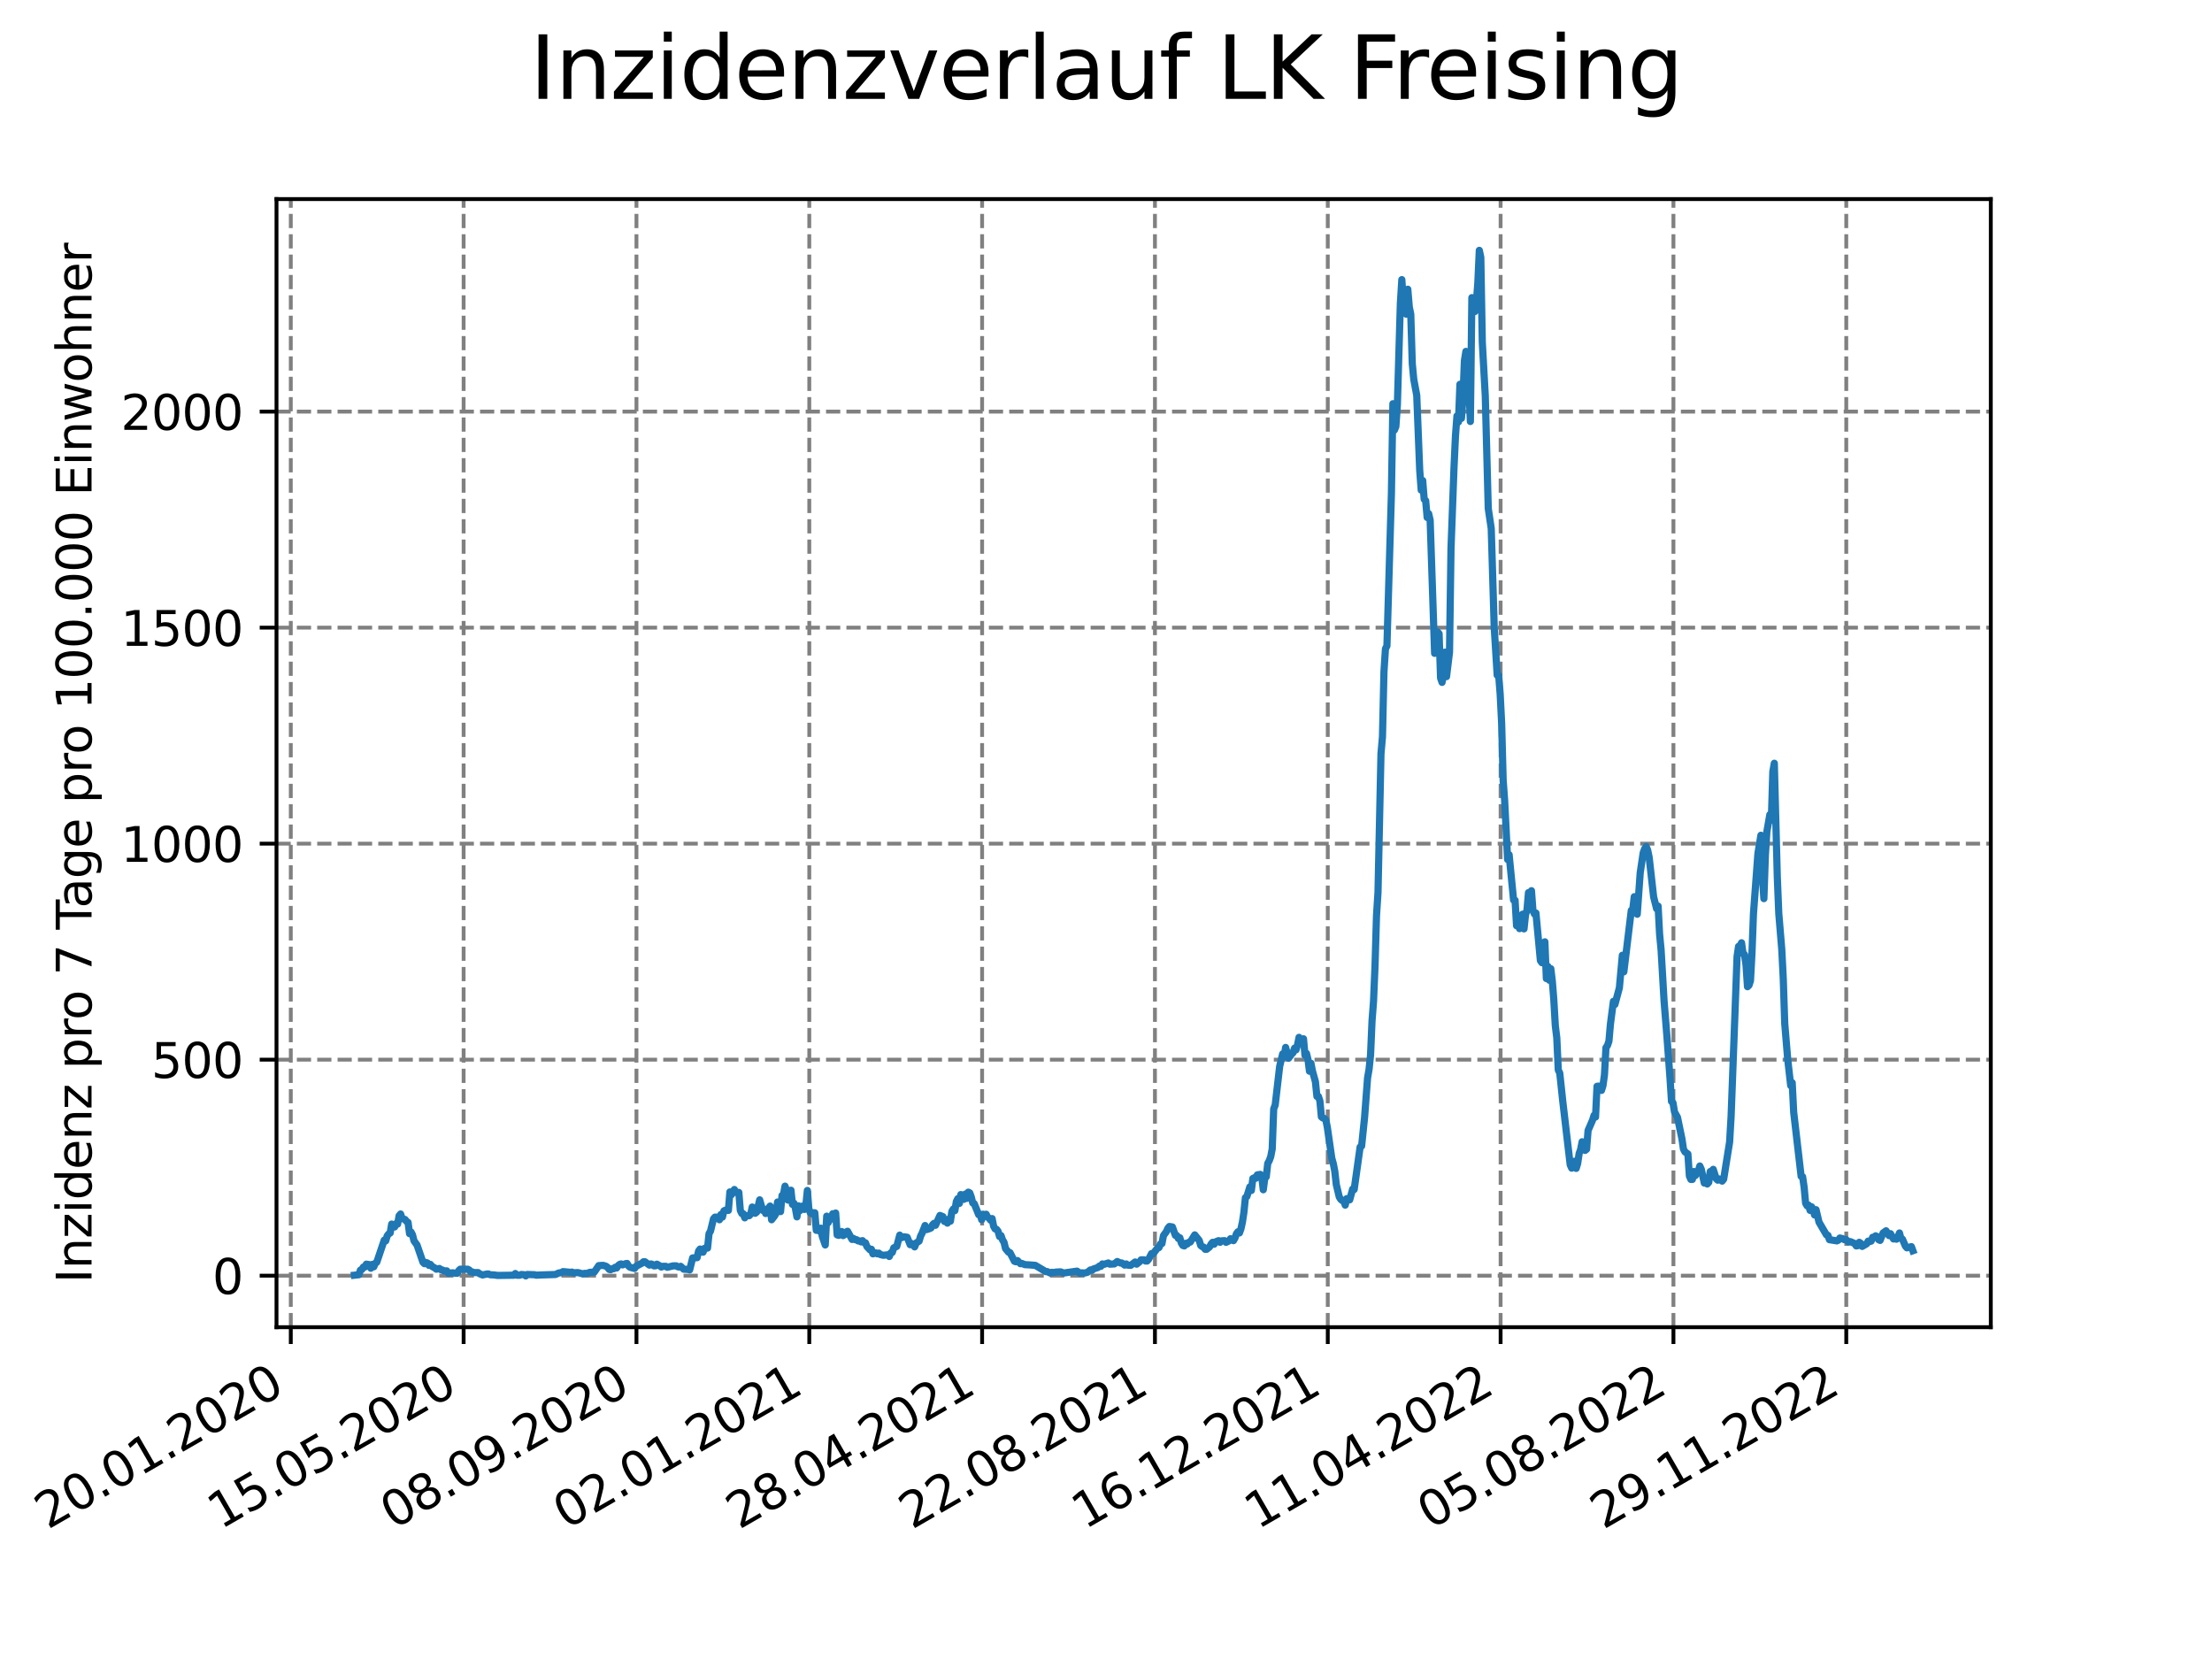 <?xml version="1.0" encoding="utf-8" standalone="no"?>
<!DOCTYPE svg PUBLIC "-//W3C//DTD SVG 1.1//EN"
  "http://www.w3.org/Graphics/SVG/1.1/DTD/svg11.dtd">
<svg xmlns:xlink="http://www.w3.org/1999/xlink" width="460.8pt" height="345.6pt" viewBox="0 0 460.8 345.6" xmlns="http://www.w3.org/2000/svg" version="1.1">
 <defs>
  <style type="text/css">*{stroke-linejoin: round; stroke-linecap: butt}</style>
 </defs>
 <g id="figure_1">
  <g id="patch_1">
   <path d="M 0 345.6 
L 460.8 345.6 
L 460.8 0 
L 0 0 
z
" style="fill: #ffffff"/>
  </g>
  <g id="axes_1">
   <g id="patch_2">
    <path d="M 57.6 276.48 
L 414.72 276.48 
L 414.72 41.472 
L 57.6 41.472 
z
" style="fill: #ffffff"/>
   </g>
   <g id="matplotlib.axis_1">
    <g id="xtick_1">
     <g id="line2d_1">
      <path d="M 60.577 276.48 
L 60.577 41.472 
" clip-path="url(#p8588a00bf1)" style="fill: none; stroke-dasharray: 2.96,1.28; stroke-dashoffset: 0; stroke: #808080; stroke-width: 0.8"/>
     </g>
     <g id="line2d_2">
      <defs>
       <path id="m31eb5aaa6c" d="M 0 0 
L 0 3.5 
" style="stroke: #000000; stroke-width: 0.8"/>
      </defs>
      <g>
       <use xlink:href="#m31eb5aaa6c" x="60.577" y="276.48" style="stroke: #000000; stroke-width: 0.8"/>
      </g>
     </g>
     <g id="text_1">
      <!-- 20.01.2020 -->
      <g transform="translate(9.952 318.689) rotate(-30) scale(0.1 -0.1)">
       <defs>
        <path id="DejaVuSans-32" d="M 1228 531 
L 3431 531 
L 3431 0 
L 469 0 
L 469 531 
Q 828 903 1448 1529 
Q 2069 2156 2228 2338 
Q 2531 2678 2651 2914 
Q 2772 3150 2772 3378 
Q 2772 3750 2511 3984 
Q 2250 4219 1831 4219 
Q 1534 4219 1204 4116 
Q 875 4013 500 3803 
L 500 4441 
Q 881 4594 1212 4672 
Q 1544 4750 1819 4750 
Q 2544 4750 2975 4387 
Q 3406 4025 3406 3419 
Q 3406 3131 3298 2873 
Q 3191 2616 2906 2266 
Q 2828 2175 2409 1742 
Q 1991 1309 1228 531 
z
" transform="scale(0.016)"/>
        <path id="DejaVuSans-30" d="M 2034 4250 
Q 1547 4250 1301 3770 
Q 1056 3291 1056 2328 
Q 1056 1369 1301 889 
Q 1547 409 2034 409 
Q 2525 409 2770 889 
Q 3016 1369 3016 2328 
Q 3016 3291 2770 3770 
Q 2525 4250 2034 4250 
z
M 2034 4750 
Q 2819 4750 3233 4129 
Q 3647 3509 3647 2328 
Q 3647 1150 3233 529 
Q 2819 -91 2034 -91 
Q 1250 -91 836 529 
Q 422 1150 422 2328 
Q 422 3509 836 4129 
Q 1250 4750 2034 4750 
z
" transform="scale(0.016)"/>
        <path id="DejaVuSans-2e" d="M 684 794 
L 1344 794 
L 1344 0 
L 684 0 
L 684 794 
z
" transform="scale(0.016)"/>
        <path id="DejaVuSans-31" d="M 794 531 
L 1825 531 
L 1825 4091 
L 703 3866 
L 703 4441 
L 1819 4666 
L 2450 4666 
L 2450 531 
L 3481 531 
L 3481 0 
L 794 0 
L 794 531 
z
" transform="scale(0.016)"/>
       </defs>
       <use xlink:href="#DejaVuSans-32"/>
       <use xlink:href="#DejaVuSans-30" x="63.623"/>
       <use xlink:href="#DejaVuSans-2e" x="127.246"/>
       <use xlink:href="#DejaVuSans-30" x="159.033"/>
       <use xlink:href="#DejaVuSans-31" x="222.656"/>
       <use xlink:href="#DejaVuSans-2e" x="286.279"/>
       <use xlink:href="#DejaVuSans-32" x="318.066"/>
       <use xlink:href="#DejaVuSans-30" x="381.689"/>
       <use xlink:href="#DejaVuSans-32" x="445.312"/>
       <use xlink:href="#DejaVuSans-30" x="508.936"/>
      </g>
     </g>
    </g>
    <g id="xtick_2">
     <g id="line2d_3">
      <path d="M 96.581 276.48 
L 96.581 41.472 
" clip-path="url(#p8588a00bf1)" style="fill: none; stroke-dasharray: 2.96,1.28; stroke-dashoffset: 0; stroke: #808080; stroke-width: 0.8"/>
     </g>
     <g id="line2d_4">
      <g>
       <use xlink:href="#m31eb5aaa6c" x="96.581" y="276.48" style="stroke: #000000; stroke-width: 0.8"/>
      </g>
     </g>
     <g id="text_2">
      <!-- 15.05.2020 -->
      <g transform="translate(45.956 318.689) rotate(-30) scale(0.1 -0.1)">
       <defs>
        <path id="DejaVuSans-35" d="M 691 4666 
L 3169 4666 
L 3169 4134 
L 1269 4134 
L 1269 2991 
Q 1406 3038 1543 3061 
Q 1681 3084 1819 3084 
Q 2600 3084 3056 2656 
Q 3513 2228 3513 1497 
Q 3513 744 3044 326 
Q 2575 -91 1722 -91 
Q 1428 -91 1123 -41 
Q 819 9 494 109 
L 494 744 
Q 775 591 1075 516 
Q 1375 441 1709 441 
Q 2250 441 2565 725 
Q 2881 1009 2881 1497 
Q 2881 1984 2565 2268 
Q 2250 2553 1709 2553 
Q 1456 2553 1204 2497 
Q 953 2441 691 2322 
L 691 4666 
z
" transform="scale(0.016)"/>
       </defs>
       <use xlink:href="#DejaVuSans-31"/>
       <use xlink:href="#DejaVuSans-35" x="63.623"/>
       <use xlink:href="#DejaVuSans-2e" x="127.246"/>
       <use xlink:href="#DejaVuSans-30" x="159.033"/>
       <use xlink:href="#DejaVuSans-35" x="222.656"/>
       <use xlink:href="#DejaVuSans-2e" x="286.279"/>
       <use xlink:href="#DejaVuSans-32" x="318.066"/>
       <use xlink:href="#DejaVuSans-30" x="381.689"/>
       <use xlink:href="#DejaVuSans-32" x="445.312"/>
       <use xlink:href="#DejaVuSans-30" x="508.936"/>
      </g>
     </g>
    </g>
    <g id="xtick_3">
     <g id="line2d_5">
      <path d="M 132.585 276.48 
L 132.585 41.472 
" clip-path="url(#p8588a00bf1)" style="fill: none; stroke-dasharray: 2.96,1.28; stroke-dashoffset: 0; stroke: #808080; stroke-width: 0.8"/>
     </g>
     <g id="line2d_6">
      <g>
       <use xlink:href="#m31eb5aaa6c" x="132.585" y="276.48" style="stroke: #000000; stroke-width: 0.8"/>
      </g>
     </g>
     <g id="text_3">
      <!-- 08.09.2020 -->
      <g transform="translate(81.959 318.689) rotate(-30) scale(0.1 -0.1)">
       <defs>
        <path id="DejaVuSans-38" d="M 2034 2216 
Q 1584 2216 1326 1975 
Q 1069 1734 1069 1313 
Q 1069 891 1326 650 
Q 1584 409 2034 409 
Q 2484 409 2743 651 
Q 3003 894 3003 1313 
Q 3003 1734 2745 1975 
Q 2488 2216 2034 2216 
z
M 1403 2484 
Q 997 2584 770 2862 
Q 544 3141 544 3541 
Q 544 4100 942 4425 
Q 1341 4750 2034 4750 
Q 2731 4750 3128 4425 
Q 3525 4100 3525 3541 
Q 3525 3141 3298 2862 
Q 3072 2584 2669 2484 
Q 3125 2378 3379 2068 
Q 3634 1759 3634 1313 
Q 3634 634 3220 271 
Q 2806 -91 2034 -91 
Q 1263 -91 848 271 
Q 434 634 434 1313 
Q 434 1759 690 2068 
Q 947 2378 1403 2484 
z
M 1172 3481 
Q 1172 3119 1398 2916 
Q 1625 2713 2034 2713 
Q 2441 2713 2670 2916 
Q 2900 3119 2900 3481 
Q 2900 3844 2670 4047 
Q 2441 4250 2034 4250 
Q 1625 4250 1398 4047 
Q 1172 3844 1172 3481 
z
" transform="scale(0.016)"/>
        <path id="DejaVuSans-39" d="M 703 97 
L 703 672 
Q 941 559 1184 500 
Q 1428 441 1663 441 
Q 2288 441 2617 861 
Q 2947 1281 2994 2138 
Q 2813 1869 2534 1725 
Q 2256 1581 1919 1581 
Q 1219 1581 811 2004 
Q 403 2428 403 3163 
Q 403 3881 828 4315 
Q 1253 4750 1959 4750 
Q 2769 4750 3195 4129 
Q 3622 3509 3622 2328 
Q 3622 1225 3098 567 
Q 2575 -91 1691 -91 
Q 1453 -91 1209 -44 
Q 966 3 703 97 
z
M 1959 2075 
Q 2384 2075 2632 2365 
Q 2881 2656 2881 3163 
Q 2881 3666 2632 3958 
Q 2384 4250 1959 4250 
Q 1534 4250 1286 3958 
Q 1038 3666 1038 3163 
Q 1038 2656 1286 2365 
Q 1534 2075 1959 2075 
z
" transform="scale(0.016)"/>
       </defs>
       <use xlink:href="#DejaVuSans-30"/>
       <use xlink:href="#DejaVuSans-38" x="63.623"/>
       <use xlink:href="#DejaVuSans-2e" x="127.246"/>
       <use xlink:href="#DejaVuSans-30" x="159.033"/>
       <use xlink:href="#DejaVuSans-39" x="222.656"/>
       <use xlink:href="#DejaVuSans-2e" x="286.279"/>
       <use xlink:href="#DejaVuSans-32" x="318.066"/>
       <use xlink:href="#DejaVuSans-30" x="381.689"/>
       <use xlink:href="#DejaVuSans-32" x="445.312"/>
       <use xlink:href="#DejaVuSans-30" x="508.936"/>
      </g>
     </g>
    </g>
    <g id="xtick_4">
     <g id="line2d_7">
      <path d="M 168.588 276.48 
L 168.588 41.472 
" clip-path="url(#p8588a00bf1)" style="fill: none; stroke-dasharray: 2.96,1.28; stroke-dashoffset: 0; stroke: #808080; stroke-width: 0.8"/>
     </g>
     <g id="line2d_8">
      <g>
       <use xlink:href="#m31eb5aaa6c" x="168.588" y="276.48" style="stroke: #000000; stroke-width: 0.8"/>
      </g>
     </g>
     <g id="text_4">
      <!-- 02.01.2021 -->
      <g transform="translate(117.963 318.689) rotate(-30) scale(0.1 -0.1)">
       <use xlink:href="#DejaVuSans-30"/>
       <use xlink:href="#DejaVuSans-32" x="63.623"/>
       <use xlink:href="#DejaVuSans-2e" x="127.246"/>
       <use xlink:href="#DejaVuSans-30" x="159.033"/>
       <use xlink:href="#DejaVuSans-31" x="222.656"/>
       <use xlink:href="#DejaVuSans-2e" x="286.279"/>
       <use xlink:href="#DejaVuSans-32" x="318.066"/>
       <use xlink:href="#DejaVuSans-30" x="381.689"/>
       <use xlink:href="#DejaVuSans-32" x="445.312"/>
       <use xlink:href="#DejaVuSans-31" x="508.936"/>
      </g>
     </g>
    </g>
    <g id="xtick_5">
     <g id="line2d_9">
      <path d="M 204.592 276.48 
L 204.592 41.472 
" clip-path="url(#p8588a00bf1)" style="fill: none; stroke-dasharray: 2.96,1.28; stroke-dashoffset: 0; stroke: #808080; stroke-width: 0.8"/>
     </g>
     <g id="line2d_10">
      <g>
       <use xlink:href="#m31eb5aaa6c" x="204.592" y="276.48" style="stroke: #000000; stroke-width: 0.8"/>
      </g>
     </g>
     <g id="text_5">
      <!-- 28.04.2021 -->
      <g transform="translate(153.967 318.689) rotate(-30) scale(0.1 -0.1)">
       <defs>
        <path id="DejaVuSans-34" d="M 2419 4116 
L 825 1625 
L 2419 1625 
L 2419 4116 
z
M 2253 4666 
L 3047 4666 
L 3047 1625 
L 3713 1625 
L 3713 1100 
L 3047 1100 
L 3047 0 
L 2419 0 
L 2419 1100 
L 313 1100 
L 313 1709 
L 2253 4666 
z
" transform="scale(0.016)"/>
       </defs>
       <use xlink:href="#DejaVuSans-32"/>
       <use xlink:href="#DejaVuSans-38" x="63.623"/>
       <use xlink:href="#DejaVuSans-2e" x="127.246"/>
       <use xlink:href="#DejaVuSans-30" x="159.033"/>
       <use xlink:href="#DejaVuSans-34" x="222.656"/>
       <use xlink:href="#DejaVuSans-2e" x="286.279"/>
       <use xlink:href="#DejaVuSans-32" x="318.066"/>
       <use xlink:href="#DejaVuSans-30" x="381.689"/>
       <use xlink:href="#DejaVuSans-32" x="445.312"/>
       <use xlink:href="#DejaVuSans-31" x="508.936"/>
      </g>
     </g>
    </g>
    <g id="xtick_6">
     <g id="line2d_11">
      <path d="M 240.596 276.48 
L 240.596 41.472 
" clip-path="url(#p8588a00bf1)" style="fill: none; stroke-dasharray: 2.96,1.28; stroke-dashoffset: 0; stroke: #808080; stroke-width: 0.8"/>
     </g>
     <g id="line2d_12">
      <g>
       <use xlink:href="#m31eb5aaa6c" x="240.596" y="276.48" style="stroke: #000000; stroke-width: 0.8"/>
      </g>
     </g>
     <g id="text_6">
      <!-- 22.08.2021 -->
      <g transform="translate(189.971 318.689) rotate(-30) scale(0.1 -0.1)">
       <use xlink:href="#DejaVuSans-32"/>
       <use xlink:href="#DejaVuSans-32" x="63.623"/>
       <use xlink:href="#DejaVuSans-2e" x="127.246"/>
       <use xlink:href="#DejaVuSans-30" x="159.033"/>
       <use xlink:href="#DejaVuSans-38" x="222.656"/>
       <use xlink:href="#DejaVuSans-2e" x="286.279"/>
       <use xlink:href="#DejaVuSans-32" x="318.066"/>
       <use xlink:href="#DejaVuSans-30" x="381.689"/>
       <use xlink:href="#DejaVuSans-32" x="445.312"/>
       <use xlink:href="#DejaVuSans-31" x="508.936"/>
      </g>
     </g>
    </g>
    <g id="xtick_7">
     <g id="line2d_13">
      <path d="M 276.6 276.48 
L 276.6 41.472 
" clip-path="url(#p8588a00bf1)" style="fill: none; stroke-dasharray: 2.96,1.28; stroke-dashoffset: 0; stroke: #808080; stroke-width: 0.8"/>
     </g>
     <g id="line2d_14">
      <g>
       <use xlink:href="#m31eb5aaa6c" x="276.6" y="276.48" style="stroke: #000000; stroke-width: 0.8"/>
      </g>
     </g>
     <g id="text_7">
      <!-- 16.12.2021 -->
      <g transform="translate(225.974 318.689) rotate(-30) scale(0.1 -0.1)">
       <defs>
        <path id="DejaVuSans-36" d="M 2113 2584 
Q 1688 2584 1439 2293 
Q 1191 2003 1191 1497 
Q 1191 994 1439 701 
Q 1688 409 2113 409 
Q 2538 409 2786 701 
Q 3034 994 3034 1497 
Q 3034 2003 2786 2293 
Q 2538 2584 2113 2584 
z
M 3366 4563 
L 3366 3988 
Q 3128 4100 2886 4159 
Q 2644 4219 2406 4219 
Q 1781 4219 1451 3797 
Q 1122 3375 1075 2522 
Q 1259 2794 1537 2939 
Q 1816 3084 2150 3084 
Q 2853 3084 3261 2657 
Q 3669 2231 3669 1497 
Q 3669 778 3244 343 
Q 2819 -91 2113 -91 
Q 1303 -91 875 529 
Q 447 1150 447 2328 
Q 447 3434 972 4092 
Q 1497 4750 2381 4750 
Q 2619 4750 2861 4703 
Q 3103 4656 3366 4563 
z
" transform="scale(0.016)"/>
       </defs>
       <use xlink:href="#DejaVuSans-31"/>
       <use xlink:href="#DejaVuSans-36" x="63.623"/>
       <use xlink:href="#DejaVuSans-2e" x="127.246"/>
       <use xlink:href="#DejaVuSans-31" x="159.033"/>
       <use xlink:href="#DejaVuSans-32" x="222.656"/>
       <use xlink:href="#DejaVuSans-2e" x="286.279"/>
       <use xlink:href="#DejaVuSans-32" x="318.066"/>
       <use xlink:href="#DejaVuSans-30" x="381.689"/>
       <use xlink:href="#DejaVuSans-32" x="445.312"/>
       <use xlink:href="#DejaVuSans-31" x="508.936"/>
      </g>
     </g>
    </g>
    <g id="xtick_8">
     <g id="line2d_15">
      <path d="M 312.603 276.48 
L 312.603 41.472 
" clip-path="url(#p8588a00bf1)" style="fill: none; stroke-dasharray: 2.96,1.28; stroke-dashoffset: 0; stroke: #808080; stroke-width: 0.8"/>
     </g>
     <g id="line2d_16">
      <g>
       <use xlink:href="#m31eb5aaa6c" x="312.603" y="276.48" style="stroke: #000000; stroke-width: 0.8"/>
      </g>
     </g>
     <g id="text_8">
      <!-- 11.04.2022 -->
      <g transform="translate(261.978 318.689) rotate(-30) scale(0.1 -0.1)">
       <use xlink:href="#DejaVuSans-31"/>
       <use xlink:href="#DejaVuSans-31" x="63.623"/>
       <use xlink:href="#DejaVuSans-2e" x="127.246"/>
       <use xlink:href="#DejaVuSans-30" x="159.033"/>
       <use xlink:href="#DejaVuSans-34" x="222.656"/>
       <use xlink:href="#DejaVuSans-2e" x="286.279"/>
       <use xlink:href="#DejaVuSans-32" x="318.066"/>
       <use xlink:href="#DejaVuSans-30" x="381.689"/>
       <use xlink:href="#DejaVuSans-32" x="445.312"/>
       <use xlink:href="#DejaVuSans-32" x="508.936"/>
      </g>
     </g>
    </g>
    <g id="xtick_9">
     <g id="line2d_17">
      <path d="M 348.607 276.48 
L 348.607 41.472 
" clip-path="url(#p8588a00bf1)" style="fill: none; stroke-dasharray: 2.96,1.28; stroke-dashoffset: 0; stroke: #808080; stroke-width: 0.8"/>
     </g>
     <g id="line2d_18">
      <g>
       <use xlink:href="#m31eb5aaa6c" x="348.607" y="276.48" style="stroke: #000000; stroke-width: 0.8"/>
      </g>
     </g>
     <g id="text_9">
      <!-- 05.08.2022 -->
      <g transform="translate(297.982 318.689) rotate(-30) scale(0.1 -0.1)">
       <use xlink:href="#DejaVuSans-30"/>
       <use xlink:href="#DejaVuSans-35" x="63.623"/>
       <use xlink:href="#DejaVuSans-2e" x="127.246"/>
       <use xlink:href="#DejaVuSans-30" x="159.033"/>
       <use xlink:href="#DejaVuSans-38" x="222.656"/>
       <use xlink:href="#DejaVuSans-2e" x="286.279"/>
       <use xlink:href="#DejaVuSans-32" x="318.066"/>
       <use xlink:href="#DejaVuSans-30" x="381.689"/>
       <use xlink:href="#DejaVuSans-32" x="445.312"/>
       <use xlink:href="#DejaVuSans-32" x="508.936"/>
      </g>
     </g>
    </g>
    <g id="xtick_10">
     <g id="line2d_19">
      <path d="M 384.611 276.48 
L 384.611 41.472 
" clip-path="url(#p8588a00bf1)" style="fill: none; stroke-dasharray: 2.96,1.28; stroke-dashoffset: 0; stroke: #808080; stroke-width: 0.8"/>
     </g>
     <g id="line2d_20">
      <g>
       <use xlink:href="#m31eb5aaa6c" x="384.611" y="276.48" style="stroke: #000000; stroke-width: 0.8"/>
      </g>
     </g>
     <g id="text_10">
      <!-- 29.11.2022 -->
      <g transform="translate(333.986 318.689) rotate(-30) scale(0.1 -0.1)">
       <use xlink:href="#DejaVuSans-32"/>
       <use xlink:href="#DejaVuSans-39" x="63.623"/>
       <use xlink:href="#DejaVuSans-2e" x="127.246"/>
       <use xlink:href="#DejaVuSans-31" x="159.033"/>
       <use xlink:href="#DejaVuSans-31" x="222.656"/>
       <use xlink:href="#DejaVuSans-2e" x="286.279"/>
       <use xlink:href="#DejaVuSans-32" x="318.066"/>
       <use xlink:href="#DejaVuSans-30" x="381.689"/>
       <use xlink:href="#DejaVuSans-32" x="445.312"/>
       <use xlink:href="#DejaVuSans-32" x="508.936"/>
      </g>
     </g>
    </g>
   </g>
   <g id="matplotlib.axis_2">
    <g id="ytick_1">
     <g id="line2d_21">
      <path d="M 57.6 265.748 
L 414.72 265.748 
" clip-path="url(#p8588a00bf1)" style="fill: none; stroke-dasharray: 2.96,1.28; stroke-dashoffset: 0; stroke: #808080; stroke-width: 0.8"/>
     </g>
     <g id="line2d_22">
      <defs>
       <path id="m9381aa788c" d="M 0 0 
L -3.5 0 
" style="stroke: #000000; stroke-width: 0.8"/>
      </defs>
      <g>
       <use xlink:href="#m9381aa788c" x="57.6" y="265.748" style="stroke: #000000; stroke-width: 0.8"/>
      </g>
     </g>
     <g id="text_11">
      <!-- 0 -->
      <g transform="translate(44.237 269.547) scale(0.1 -0.1)">
       <use xlink:href="#DejaVuSans-30"/>
      </g>
     </g>
    </g>
    <g id="ytick_2">
     <g id="line2d_23">
      <path d="M 57.6 220.747 
L 414.72 220.747 
" clip-path="url(#p8588a00bf1)" style="fill: none; stroke-dasharray: 2.96,1.28; stroke-dashoffset: 0; stroke: #808080; stroke-width: 0.8"/>
     </g>
     <g id="line2d_24">
      <g>
       <use xlink:href="#m9381aa788c" x="57.6" y="220.747" style="stroke: #000000; stroke-width: 0.8"/>
      </g>
     </g>
     <g id="text_12">
      <!-- 500 -->
      <g transform="translate(31.512 224.547) scale(0.1 -0.1)">
       <use xlink:href="#DejaVuSans-35"/>
       <use xlink:href="#DejaVuSans-30" x="63.623"/>
       <use xlink:href="#DejaVuSans-30" x="127.246"/>
      </g>
     </g>
    </g>
    <g id="ytick_3">
     <g id="line2d_25">
      <path d="M 57.6 175.747 
L 414.72 175.747 
" clip-path="url(#p8588a00bf1)" style="fill: none; stroke-dasharray: 2.96,1.28; stroke-dashoffset: 0; stroke: #808080; stroke-width: 0.8"/>
     </g>
     <g id="line2d_26">
      <g>
       <use xlink:href="#m9381aa788c" x="57.6" y="175.747" style="stroke: #000000; stroke-width: 0.8"/>
      </g>
     </g>
     <g id="text_13">
      <!-- 1000 -->
      <g transform="translate(25.15 179.546) scale(0.1 -0.1)">
       <use xlink:href="#DejaVuSans-31"/>
       <use xlink:href="#DejaVuSans-30" x="63.623"/>
       <use xlink:href="#DejaVuSans-30" x="127.246"/>
       <use xlink:href="#DejaVuSans-30" x="190.869"/>
      </g>
     </g>
    </g>
    <g id="ytick_4">
     <g id="line2d_27">
      <path d="M 57.6 130.747 
L 414.72 130.747 
" clip-path="url(#p8588a00bf1)" style="fill: none; stroke-dasharray: 2.96,1.28; stroke-dashoffset: 0; stroke: #808080; stroke-width: 0.8"/>
     </g>
     <g id="line2d_28">
      <g>
       <use xlink:href="#m9381aa788c" x="57.6" y="130.747" style="stroke: #000000; stroke-width: 0.8"/>
      </g>
     </g>
     <g id="text_14">
      <!-- 1500 -->
      <g transform="translate(25.15 134.546) scale(0.1 -0.1)">
       <use xlink:href="#DejaVuSans-31"/>
       <use xlink:href="#DejaVuSans-35" x="63.623"/>
       <use xlink:href="#DejaVuSans-30" x="127.246"/>
       <use xlink:href="#DejaVuSans-30" x="190.869"/>
      </g>
     </g>
    </g>
    <g id="ytick_5">
     <g id="line2d_29">
      <path d="M 57.6 85.746 
L 414.72 85.746 
" clip-path="url(#p8588a00bf1)" style="fill: none; stroke-dasharray: 2.96,1.28; stroke-dashoffset: 0; stroke: #808080; stroke-width: 0.8"/>
     </g>
     <g id="line2d_30">
      <g>
       <use xlink:href="#m9381aa788c" x="57.6" y="85.746" style="stroke: #000000; stroke-width: 0.8"/>
      </g>
     </g>
     <g id="text_15">
      <!-- 2000 -->
      <g transform="translate(25.15 89.545) scale(0.1 -0.1)">
       <use xlink:href="#DejaVuSans-32"/>
       <use xlink:href="#DejaVuSans-30" x="63.623"/>
       <use xlink:href="#DejaVuSans-30" x="127.246"/>
       <use xlink:href="#DejaVuSans-30" x="190.869"/>
      </g>
     </g>
    </g>
    <g id="text_16">
     <!-- Inzidenz pro 7 Tage pro 100.000 Einwohner -->
     <g transform="translate(19.07 267.301) rotate(-90) scale(0.1 -0.1)">
      <defs>
       <path id="DejaVuSans-49" d="M 628 4666 
L 1259 4666 
L 1259 0 
L 628 0 
L 628 4666 
z
" transform="scale(0.016)"/>
       <path id="DejaVuSans-6e" d="M 3513 2113 
L 3513 0 
L 2938 0 
L 2938 2094 
Q 2938 2591 2744 2837 
Q 2550 3084 2163 3084 
Q 1697 3084 1428 2787 
Q 1159 2491 1159 1978 
L 1159 0 
L 581 0 
L 581 3500 
L 1159 3500 
L 1159 2956 
Q 1366 3272 1645 3428 
Q 1925 3584 2291 3584 
Q 2894 3584 3203 3211 
Q 3513 2838 3513 2113 
z
" transform="scale(0.016)"/>
       <path id="DejaVuSans-7a" d="M 353 3500 
L 3084 3500 
L 3084 2975 
L 922 459 
L 3084 459 
L 3084 0 
L 275 0 
L 275 525 
L 2438 3041 
L 353 3041 
L 353 3500 
z
" transform="scale(0.016)"/>
       <path id="DejaVuSans-69" d="M 603 3500 
L 1178 3500 
L 1178 0 
L 603 0 
L 603 3500 
z
M 603 4863 
L 1178 4863 
L 1178 4134 
L 603 4134 
L 603 4863 
z
" transform="scale(0.016)"/>
       <path id="DejaVuSans-64" d="M 2906 2969 
L 2906 4863 
L 3481 4863 
L 3481 0 
L 2906 0 
L 2906 525 
Q 2725 213 2448 61 
Q 2172 -91 1784 -91 
Q 1150 -91 751 415 
Q 353 922 353 1747 
Q 353 2572 751 3078 
Q 1150 3584 1784 3584 
Q 2172 3584 2448 3432 
Q 2725 3281 2906 2969 
z
M 947 1747 
Q 947 1113 1208 752 
Q 1469 391 1925 391 
Q 2381 391 2643 752 
Q 2906 1113 2906 1747 
Q 2906 2381 2643 2742 
Q 2381 3103 1925 3103 
Q 1469 3103 1208 2742 
Q 947 2381 947 1747 
z
" transform="scale(0.016)"/>
       <path id="DejaVuSans-65" d="M 3597 1894 
L 3597 1613 
L 953 1613 
Q 991 1019 1311 708 
Q 1631 397 2203 397 
Q 2534 397 2845 478 
Q 3156 559 3463 722 
L 3463 178 
Q 3153 47 2828 -22 
Q 2503 -91 2169 -91 
Q 1331 -91 842 396 
Q 353 884 353 1716 
Q 353 2575 817 3079 
Q 1281 3584 2069 3584 
Q 2775 3584 3186 3129 
Q 3597 2675 3597 1894 
z
M 3022 2063 
Q 3016 2534 2758 2815 
Q 2500 3097 2075 3097 
Q 1594 3097 1305 2825 
Q 1016 2553 972 2059 
L 3022 2063 
z
" transform="scale(0.016)"/>
       <path id="DejaVuSans-20" transform="scale(0.016)"/>
       <path id="DejaVuSans-70" d="M 1159 525 
L 1159 -1331 
L 581 -1331 
L 581 3500 
L 1159 3500 
L 1159 2969 
Q 1341 3281 1617 3432 
Q 1894 3584 2278 3584 
Q 2916 3584 3314 3078 
Q 3713 2572 3713 1747 
Q 3713 922 3314 415 
Q 2916 -91 2278 -91 
Q 1894 -91 1617 61 
Q 1341 213 1159 525 
z
M 3116 1747 
Q 3116 2381 2855 2742 
Q 2594 3103 2138 3103 
Q 1681 3103 1420 2742 
Q 1159 2381 1159 1747 
Q 1159 1113 1420 752 
Q 1681 391 2138 391 
Q 2594 391 2855 752 
Q 3116 1113 3116 1747 
z
" transform="scale(0.016)"/>
       <path id="DejaVuSans-72" d="M 2631 2963 
Q 2534 3019 2420 3045 
Q 2306 3072 2169 3072 
Q 1681 3072 1420 2755 
Q 1159 2438 1159 1844 
L 1159 0 
L 581 0 
L 581 3500 
L 1159 3500 
L 1159 2956 
Q 1341 3275 1631 3429 
Q 1922 3584 2338 3584 
Q 2397 3584 2469 3576 
Q 2541 3569 2628 3553 
L 2631 2963 
z
" transform="scale(0.016)"/>
       <path id="DejaVuSans-6f" d="M 1959 3097 
Q 1497 3097 1228 2736 
Q 959 2375 959 1747 
Q 959 1119 1226 758 
Q 1494 397 1959 397 
Q 2419 397 2687 759 
Q 2956 1122 2956 1747 
Q 2956 2369 2687 2733 
Q 2419 3097 1959 3097 
z
M 1959 3584 
Q 2709 3584 3137 3096 
Q 3566 2609 3566 1747 
Q 3566 888 3137 398 
Q 2709 -91 1959 -91 
Q 1206 -91 779 398 
Q 353 888 353 1747 
Q 353 2609 779 3096 
Q 1206 3584 1959 3584 
z
" transform="scale(0.016)"/>
       <path id="DejaVuSans-37" d="M 525 4666 
L 3525 4666 
L 3525 4397 
L 1831 0 
L 1172 0 
L 2766 4134 
L 525 4134 
L 525 4666 
z
" transform="scale(0.016)"/>
       <path id="DejaVuSans-54" d="M -19 4666 
L 3928 4666 
L 3928 4134 
L 2272 4134 
L 2272 0 
L 1638 0 
L 1638 4134 
L -19 4134 
L -19 4666 
z
" transform="scale(0.016)"/>
       <path id="DejaVuSans-61" d="M 2194 1759 
Q 1497 1759 1228 1600 
Q 959 1441 959 1056 
Q 959 750 1161 570 
Q 1363 391 1709 391 
Q 2188 391 2477 730 
Q 2766 1069 2766 1631 
L 2766 1759 
L 2194 1759 
z
M 3341 1997 
L 3341 0 
L 2766 0 
L 2766 531 
Q 2569 213 2275 61 
Q 1981 -91 1556 -91 
Q 1019 -91 701 211 
Q 384 513 384 1019 
Q 384 1609 779 1909 
Q 1175 2209 1959 2209 
L 2766 2209 
L 2766 2266 
Q 2766 2663 2505 2880 
Q 2244 3097 1772 3097 
Q 1472 3097 1187 3025 
Q 903 2953 641 2809 
L 641 3341 
Q 956 3463 1253 3523 
Q 1550 3584 1831 3584 
Q 2591 3584 2966 3190 
Q 3341 2797 3341 1997 
z
" transform="scale(0.016)"/>
       <path id="DejaVuSans-67" d="M 2906 1791 
Q 2906 2416 2648 2759 
Q 2391 3103 1925 3103 
Q 1463 3103 1205 2759 
Q 947 2416 947 1791 
Q 947 1169 1205 825 
Q 1463 481 1925 481 
Q 2391 481 2648 825 
Q 2906 1169 2906 1791 
z
M 3481 434 
Q 3481 -459 3084 -895 
Q 2688 -1331 1869 -1331 
Q 1566 -1331 1297 -1286 
Q 1028 -1241 775 -1147 
L 775 -588 
Q 1028 -725 1275 -790 
Q 1522 -856 1778 -856 
Q 2344 -856 2625 -561 
Q 2906 -266 2906 331 
L 2906 616 
Q 2728 306 2450 153 
Q 2172 0 1784 0 
Q 1141 0 747 490 
Q 353 981 353 1791 
Q 353 2603 747 3093 
Q 1141 3584 1784 3584 
Q 2172 3584 2450 3431 
Q 2728 3278 2906 2969 
L 2906 3500 
L 3481 3500 
L 3481 434 
z
" transform="scale(0.016)"/>
       <path id="DejaVuSans-45" d="M 628 4666 
L 3578 4666 
L 3578 4134 
L 1259 4134 
L 1259 2753 
L 3481 2753 
L 3481 2222 
L 1259 2222 
L 1259 531 
L 3634 531 
L 3634 0 
L 628 0 
L 628 4666 
z
" transform="scale(0.016)"/>
       <path id="DejaVuSans-77" d="M 269 3500 
L 844 3500 
L 1563 769 
L 2278 3500 
L 2956 3500 
L 3675 769 
L 4391 3500 
L 4966 3500 
L 4050 0 
L 3372 0 
L 2619 2869 
L 1863 0 
L 1184 0 
L 269 3500 
z
" transform="scale(0.016)"/>
       <path id="DejaVuSans-68" d="M 3513 2113 
L 3513 0 
L 2938 0 
L 2938 2094 
Q 2938 2591 2744 2837 
Q 2550 3084 2163 3084 
Q 1697 3084 1428 2787 
Q 1159 2491 1159 1978 
L 1159 0 
L 581 0 
L 581 4863 
L 1159 4863 
L 1159 2956 
Q 1366 3272 1645 3428 
Q 1925 3584 2291 3584 
Q 2894 3584 3203 3211 
Q 3513 2838 3513 2113 
z
" transform="scale(0.016)"/>
      </defs>
      <use xlink:href="#DejaVuSans-49"/>
      <use xlink:href="#DejaVuSans-6e" x="29.492"/>
      <use xlink:href="#DejaVuSans-7a" x="92.871"/>
      <use xlink:href="#DejaVuSans-69" x="145.361"/>
      <use xlink:href="#DejaVuSans-64" x="173.145"/>
      <use xlink:href="#DejaVuSans-65" x="236.621"/>
      <use xlink:href="#DejaVuSans-6e" x="298.145"/>
      <use xlink:href="#DejaVuSans-7a" x="361.523"/>
      <use xlink:href="#DejaVuSans-20" x="414.014"/>
      <use xlink:href="#DejaVuSans-70" x="445.801"/>
      <use xlink:href="#DejaVuSans-72" x="509.277"/>
      <use xlink:href="#DejaVuSans-6f" x="548.141"/>
      <use xlink:href="#DejaVuSans-20" x="609.322"/>
      <use xlink:href="#DejaVuSans-37" x="641.109"/>
      <use xlink:href="#DejaVuSans-20" x="704.732"/>
      <use xlink:href="#DejaVuSans-54" x="736.52"/>
      <use xlink:href="#DejaVuSans-61" x="781.104"/>
      <use xlink:href="#DejaVuSans-67" x="842.383"/>
      <use xlink:href="#DejaVuSans-65" x="905.859"/>
      <use xlink:href="#DejaVuSans-20" x="967.383"/>
      <use xlink:href="#DejaVuSans-70" x="999.17"/>
      <use xlink:href="#DejaVuSans-72" x="1062.646"/>
      <use xlink:href="#DejaVuSans-6f" x="1101.51"/>
      <use xlink:href="#DejaVuSans-20" x="1162.691"/>
      <use xlink:href="#DejaVuSans-31" x="1194.479"/>
      <use xlink:href="#DejaVuSans-30" x="1258.102"/>
      <use xlink:href="#DejaVuSans-30" x="1321.725"/>
      <use xlink:href="#DejaVuSans-2e" x="1385.348"/>
      <use xlink:href="#DejaVuSans-30" x="1417.135"/>
      <use xlink:href="#DejaVuSans-30" x="1480.758"/>
      <use xlink:href="#DejaVuSans-30" x="1544.381"/>
      <use xlink:href="#DejaVuSans-20" x="1608.004"/>
      <use xlink:href="#DejaVuSans-45" x="1639.791"/>
      <use xlink:href="#DejaVuSans-69" x="1702.975"/>
      <use xlink:href="#DejaVuSans-6e" x="1730.758"/>
      <use xlink:href="#DejaVuSans-77" x="1794.137"/>
      <use xlink:href="#DejaVuSans-6f" x="1875.924"/>
      <use xlink:href="#DejaVuSans-68" x="1937.105"/>
      <use xlink:href="#DejaVuSans-6e" x="2000.484"/>
      <use xlink:href="#DejaVuSans-65" x="2063.863"/>
      <use xlink:href="#DejaVuSans-72" x="2125.387"/>
     </g>
    </g>
   </g>
   <g id="line2d_31">
    <path d="M 73.833 265.648 
L 74.764 265.548 
L 75.074 264.598 
L 75.385 264.448 
L 75.695 263.948 
L 76.005 263.948 
L 76.316 263.348 
L 76.936 263.448 
L 77.247 264.198 
L 77.557 263.398 
L 77.868 263.898 
L 78.178 263.148 
L 78.488 262.948 
L 80.04 258.348 
L 80.351 258.498 
L 80.661 257.448 
L 80.971 257.048 
L 81.282 256.848 
L 81.592 254.998 
L 82.213 255.598 
L 82.523 254.898 
L 82.834 254.998 
L 83.144 253.248 
L 83.454 252.898 
L 83.765 253.848 
L 84.386 254.048 
L 84.696 254.448 
L 85.006 254.648 
L 85.317 256.998 
L 85.627 256.648 
L 85.937 257.248 
L 86.248 258.498 
L 86.869 259.348 
L 88.11 262.948 
L 88.42 263.248 
L 88.731 262.998 
L 89.041 263.098 
L 89.352 263.598 
L 89.662 263.398 
L 89.972 263.798 
L 90.593 264.148 
L 90.903 264.398 
L 91.524 264.248 
L 91.835 264.498 
L 92.145 264.548 
L 92.455 264.748 
L 93.076 264.748 
L 93.386 265.248 
L 94.318 265.148 
L 94.938 265.248 
L 95.249 265.248 
L 95.559 264.698 
L 95.87 264.398 
L 96.49 264.398 
L 97.421 264.398 
L 97.732 264.548 
L 98.042 264.948 
L 98.353 264.948 
L 98.663 265.098 
L 99.594 265.098 
L 99.904 265.348 
L 100.525 265.598 
L 101.456 265.398 
L 101.767 265.398 
L 102.077 265.548 
L 103.008 265.598 
L 103.629 265.698 
L 107.043 265.648 
L 107.353 265.298 
L 107.664 265.648 
L 108.285 265.648 
L 108.595 265.498 
L 109.216 265.548 
L 109.526 265.798 
L 109.836 265.498 
L 111.388 265.548 
L 111.699 265.648 
L 112.63 265.598 
L 115.734 265.498 
L 116.354 265.198 
L 116.975 265.098 
L 117.286 264.898 
L 118.837 265.048 
L 119.148 264.998 
L 119.458 265.148 
L 120.389 265.098 
L 121.32 265.348 
L 121.941 265.248 
L 122.252 265.298 
L 122.872 265.048 
L 123.803 264.998 
L 124.735 263.648 
L 125.666 263.598 
L 126.286 263.798 
L 126.597 264.048 
L 126.907 264.448 
L 127.218 264.498 
L 127.528 264.298 
L 127.838 264.298 
L 128.149 263.998 
L 128.459 264.148 
L 128.769 263.648 
L 129.08 263.398 
L 129.39 263.298 
L 129.701 263.498 
L 130.321 263.248 
L 130.632 263.198 
L 130.942 263.748 
L 131.253 263.998 
L 132.184 264.248 
L 132.494 263.798 
L 133.425 263.298 
L 133.736 263.148 
L 134.046 262.848 
L 134.356 262.848 
L 135.287 263.548 
L 135.598 263.298 
L 135.908 263.398 
L 136.219 263.698 
L 136.529 263.698 
L 136.839 263.348 
L 137.46 263.698 
L 137.77 263.948 
L 138.081 263.798 
L 138.702 263.798 
L 139.012 263.998 
L 140.253 263.698 
L 140.874 263.698 
L 141.185 263.898 
L 141.495 263.948 
L 141.805 263.798 
L 142.426 264.398 
L 143.357 264.448 
L 143.668 264.548 
L 144.288 262.048 
L 145.219 261.998 
L 145.53 260.598 
L 145.84 260.198 
L 146.151 260.798 
L 146.461 260.848 
L 146.771 260.048 
L 147.392 259.998 
L 147.702 256.998 
L 148.013 256.448 
L 148.634 253.898 
L 148.944 253.548 
L 149.565 253.548 
L 149.875 254.098 
L 150.186 252.998 
L 150.496 253.548 
L 150.806 252.248 
L 151.117 252.098 
L 151.737 252.148 
L 152.048 248.298 
L 152.358 248.898 
L 152.979 247.798 
L 153.289 248.398 
L 153.91 248.398 
L 154.22 252.148 
L 154.531 252.798 
L 154.841 252.848 
L 155.152 253.698 
L 155.462 253.248 
L 156.083 253.248 
L 156.393 252.898 
L 156.703 251.448 
L 157.014 252.548 
L 157.324 252.748 
L 157.635 252.498 
L 158.255 249.948 
L 158.876 252.148 
L 159.186 251.898 
L 159.497 252.798 
L 159.807 252.348 
L 160.118 251.648 
L 160.428 251.248 
L 160.738 254.098 
L 161.359 253.298 
L 161.669 252.748 
L 161.98 250.398 
L 162.29 251.848 
L 162.601 252.398 
L 162.911 249.048 
L 163.221 248.798 
L 163.532 247.098 
L 163.842 247.998 
L 164.152 249.998 
L 164.463 248.298 
L 164.773 247.948 
L 165.084 250.898 
L 165.394 250.648 
L 165.704 251.748 
L 166.015 253.498 
L 166.325 251.198 
L 166.636 252.198 
L 166.946 251.298 
L 167.256 251.248 
L 167.567 251.948 
L 167.877 251.048 
L 168.187 247.998 
L 168.498 251.848 
L 168.808 252.648 
L 169.119 252.848 
L 169.429 252.648 
L 169.739 252.648 
L 170.05 256.298 
L 170.36 256.198 
L 170.67 256.448 
L 170.981 255.848 
L 171.291 257.548 
L 171.912 259.348 
L 172.222 253.348 
L 172.533 254.698 
L 172.843 253.998 
L 173.153 253.948 
L 173.464 252.848 
L 173.774 253.348 
L 174.085 252.698 
L 174.395 257.248 
L 174.705 257.348 
L 175.016 257.198 
L 175.326 256.548 
L 175.636 257.398 
L 175.947 257.198 
L 176.257 256.648 
L 176.568 256.498 
L 177.499 258.198 
L 177.809 257.998 
L 178.119 258.248 
L 178.43 258.248 
L 178.74 258.498 
L 179.051 258.498 
L 179.361 258.698 
L 179.671 258.448 
L 179.982 258.848 
L 180.292 258.898 
L 180.602 259.698 
L 181.223 260.348 
L 181.534 260.248 
L 181.844 261.198 
L 182.465 260.998 
L 182.775 261.198 
L 183.085 261.048 
L 183.396 261.348 
L 184.017 261.498 
L 184.948 261.398 
L 185.258 261.748 
L 185.569 260.998 
L 185.879 260.898 
L 186.189 259.948 
L 186.81 259.648 
L 187.431 257.298 
L 187.741 257.848 
L 188.362 257.648 
L 188.983 257.748 
L 189.603 259.298 
L 189.914 259.048 
L 190.224 259.198 
L 190.535 259.748 
L 190.845 258.948 
L 191.466 258.548 
L 191.776 257.498 
L 192.086 256.898 
L 192.707 255.298 
L 193.018 256.148 
L 193.638 255.948 
L 193.949 255.798 
L 194.259 255.148 
L 194.569 254.848 
L 194.88 255.248 
L 195.811 253.198 
L 196.432 253.448 
L 196.742 254.448 
L 197.052 254.148 
L 197.363 254.798 
L 197.673 253.948 
L 197.984 254.398 
L 198.294 252.348 
L 198.604 251.848 
L 198.915 252.198 
L 199.225 250.298 
L 199.535 249.698 
L 199.846 250.698 
L 200.156 248.848 
L 200.467 249.748 
L 200.777 249.848 
L 201.087 248.748 
L 201.398 249.648 
L 201.708 248.348 
L 202.019 248.498 
L 202.329 249.348 
L 202.639 250.598 
L 202.95 250.748 
L 203.881 253.048 
L 204.191 252.948 
L 204.502 254.098 
L 204.812 252.948 
L 205.122 253.048 
L 205.433 252.948 
L 205.743 253.548 
L 206.053 253.798 
L 206.364 254.198 
L 206.674 253.848 
L 206.985 255.448 
L 207.295 255.998 
L 207.605 256.098 
L 207.916 256.498 
L 208.226 257.598 
L 208.536 257.398 
L 208.847 258.298 
L 209.157 258.798 
L 209.468 260.098 
L 210.088 260.848 
L 210.399 260.948 
L 211.33 262.748 
L 211.64 262.848 
L 211.951 262.598 
L 212.571 263.248 
L 212.882 263.198 
L 213.502 263.448 
L 214.434 263.498 
L 215.675 263.598 
L 217.848 264.898 
L 218.158 264.898 
L 218.779 265.198 
L 219.089 265.048 
L 219.4 265.098 
L 220.02 264.998 
L 220.952 264.948 
L 221.572 265.198 
L 224.366 264.798 
L 224.986 265.248 
L 225.297 265.148 
L 225.918 265.198 
L 226.538 265.048 
L 227.159 264.548 
L 227.469 264.648 
L 227.78 264.348 
L 228.711 264.048 
L 229.021 263.748 
L 229.332 263.798 
L 229.642 263.298 
L 229.952 263.398 
L 230.573 263.198 
L 230.884 263.098 
L 231.194 263.348 
L 232.125 263.298 
L 232.746 262.798 
L 233.367 263.098 
L 233.677 263.098 
L 234.298 263.548 
L 234.608 263.298 
L 234.918 263.548 
L 235.539 263.598 
L 236.47 262.898 
L 236.781 263.348 
L 237.402 262.848 
L 237.712 262.448 
L 238.333 262.448 
L 238.643 262.698 
L 238.953 262.698 
L 239.264 262.348 
L 239.885 261.148 
L 240.195 261.198 
L 241.126 259.998 
L 241.436 259.898 
L 241.747 259.148 
L 242.057 259.048 
L 242.368 257.398 
L 242.988 256.548 
L 243.299 255.848 
L 243.609 255.498 
L 244.23 255.598 
L 244.851 257.348 
L 245.161 257.398 
L 245.471 257.998 
L 245.782 257.848 
L 246.092 258.948 
L 246.402 259.448 
L 246.713 259.548 
L 247.023 258.998 
L 247.334 259.148 
L 247.644 258.798 
L 247.954 258.748 
L 248.885 257.248 
L 249.817 258.398 
L 250.127 259.448 
L 250.437 259.698 
L 250.748 259.798 
L 251.058 260.248 
L 251.368 260.248 
L 251.989 259.748 
L 252.3 259.148 
L 252.61 258.798 
L 252.92 259.198 
L 253.231 258.698 
L 253.851 258.448 
L 254.162 258.798 
L 254.472 258.498 
L 255.093 258.448 
L 255.403 258.798 
L 256.024 258.498 
L 256.335 258.048 
L 256.955 258.448 
L 257.266 257.898 
L 257.576 256.998 
L 257.886 256.598 
L 258.197 256.848 
L 258.507 255.998 
L 258.818 254.598 
L 259.128 252.548 
L 259.438 249.498 
L 259.749 249.248 
L 260.369 247.248 
L 260.68 247.998 
L 260.99 245.498 
L 261.301 245.348 
L 261.611 245.448 
L 261.921 244.748 
L 262.542 244.648 
L 262.852 245.198 
L 263.163 247.848 
L 263.473 245.498 
L 263.784 245.148 
L 264.094 242.349 
L 264.404 241.799 
L 264.715 240.949 
L 265.025 239.349 
L 265.335 230.999 
L 265.646 230.199 
L 266.577 222.149 
L 267.198 219.549 
L 267.508 220.149 
L 267.818 218.199 
L 268.439 220.449 
L 269.06 219.599 
L 269.37 219.299 
L 269.681 218.349 
L 269.991 218.699 
L 270.301 217.649 
L 270.612 216.099 
L 270.922 217.249 
L 271.233 217.449 
L 271.543 216.399 
L 271.853 219.849 
L 272.164 219.449 
L 272.474 220.699 
L 272.785 223.149 
L 273.095 221.499 
L 273.405 223.099 
L 274.026 225.349 
L 274.336 228.399 
L 274.647 228.399 
L 274.957 229.349 
L 275.268 232.649 
L 275.578 232.899 
L 275.888 232.999 
L 276.199 233.299 
L 276.509 234.849 
L 277.44 241.299 
L 277.751 242.399 
L 278.061 243.998 
L 278.371 246.748 
L 278.992 249.348 
L 279.302 249.848 
L 279.613 250.098 
L 279.923 250.048 
L 280.234 251.048 
L 280.544 249.698 
L 281.165 249.948 
L 281.785 247.698 
L 282.096 247.798 
L 283.337 238.949 
L 283.648 238.749 
L 284.268 232.749 
L 284.889 224.549 
L 285.2 222.749 
L 285.51 219.799 
L 285.82 212.649 
L 286.131 208.6 
L 286.441 201.2 
L 286.751 190.75 
L 287.062 185.9 
L 287.683 157.001 
L 287.993 153.501 
L 288.303 139.952 
L 288.614 135.152 
L 288.924 134.552 
L 289.855 102.903 
L 290.166 84.103 
L 290.476 89.603 
L 290.786 88.853 
L 291.097 84.353 
L 291.718 63.304 
L 292.028 58.254 
L 292.338 62.904 
L 292.649 62.004 
L 292.959 65.454 
L 293.269 60.254 
L 293.58 63.954 
L 293.89 65.454 
L 294.201 75.753 
L 294.511 79.003 
L 295.132 82.353 
L 295.752 97.953 
L 296.063 102.103 
L 296.373 100.103 
L 296.684 104.003 
L 296.994 104.303 
L 297.304 107.803 
L 297.615 107.003 
L 297.925 108.353 
L 298.856 136.102 
L 299.477 131.652 
L 299.787 132.002 
L 300.098 141.252 
L 300.408 142.152 
L 300.718 140.602 
L 301.029 135.852 
L 301.339 140.952 
L 301.96 135.852 
L 302.27 114.302 
L 302.891 97.503 
L 303.201 90.803 
L 303.512 86.653 
L 303.822 87.903 
L 304.133 80.053 
L 304.443 87.153 
L 304.753 83.003 
L 305.064 75.153 
L 305.374 73.204 
L 305.684 76.153 
L 305.995 80.603 
L 306.305 87.803 
L 306.616 62.004 
L 306.926 64.104 
L 307.236 64.904 
L 307.547 63.004 
L 307.857 58.954 
L 308.168 52.154 
L 308.478 53.604 
L 308.788 71.254 
L 309.409 82.453 
L 310.03 105.903 
L 310.651 110.102 
L 311.271 130.652 
L 311.892 140.652 
L 312.202 140.702 
L 312.513 144.601 
L 312.823 150.701 
L 313.134 162.501 
L 313.444 166.751 
L 314.065 179.05 
L 314.375 178.05 
L 315.306 187.5 
L 315.617 187.55 
L 315.927 192.85 
L 316.237 192.35 
L 316.548 193.45 
L 316.858 192.85 
L 317.168 190.45 
L 317.479 193.5 
L 317.789 190.6 
L 318.1 189.55 
L 318.41 185.95 
L 318.72 187.9 
L 319.031 185.55 
L 319.341 189.7 
L 319.651 190.4 
L 319.962 190.2 
L 320.893 200.1 
L 321.203 200.55 
L 321.514 198.85 
L 321.824 196.2 
L 322.134 203.85 
L 322.445 201.3 
L 322.755 204.2 
L 323.066 201.8 
L 323.376 204.4 
L 323.686 208.25 
L 323.997 213.649 
L 324.307 216.199 
L 324.618 222.899 
L 324.928 223.549 
L 325.549 229.399 
L 327.101 242.649 
L 327.411 243.348 
L 327.721 242.749 
L 328.032 241.899 
L 328.342 243.398 
L 328.652 242.399 
L 328.963 240.299 
L 329.273 239.449 
L 329.584 237.849 
L 330.204 239.649 
L 330.515 239.399 
L 330.825 235.499 
L 331.756 233.349 
L 332.067 232.349 
L 332.377 232.699 
L 332.687 226.299 
L 332.998 226.249 
L 333.618 227.149 
L 333.929 226.149 
L 334.239 223.899 
L 334.55 218.249 
L 334.86 217.799 
L 335.17 216.899 
L 335.481 213.349 
L 336.101 208.6 
L 336.412 209.25 
L 337.343 205.8 
L 337.964 199 
L 338.274 202.45 
L 339.826 189.65 
L 340.136 189.45 
L 340.447 186.8 
L 341.067 190.45 
L 341.688 181.8 
L 342.309 177.65 
L 342.619 176.8 
L 342.93 176.35 
L 343.24 177.1 
L 343.551 178.6 
L 344.482 186.85 
L 345.102 189.3 
L 345.413 188.75 
L 345.723 194.6 
L 346.034 197.85 
L 346.654 208.5 
L 347.275 216.199 
L 347.896 224.649 
L 348.206 229.449 
L 348.517 229.749 
L 348.827 231.649 
L 349.448 232.749 
L 350.379 237.249 
L 350.689 239.349 
L 351 239.949 
L 351.62 240.399 
L 351.931 244.998 
L 352.241 245.698 
L 352.551 245.698 
L 352.862 244.048 
L 353.172 244.898 
L 353.483 244.298 
L 353.793 243.948 
L 354.103 242.899 
L 354.414 243.598 
L 355.034 246.448 
L 355.345 246.098 
L 355.655 246.648 
L 355.966 246.298 
L 356.276 244.048 
L 356.586 243.948 
L 356.897 243.598 
L 357.517 245.548 
L 357.828 245.848 
L 358.138 245.598 
L 358.759 246.048 
L 359.069 245.648 
L 360.311 237.899 
L 360.621 232.549 
L 361.242 215.949 
L 361.863 199.25 
L 362.173 197.15 
L 362.484 197 
L 362.794 196.4 
L 363.104 198.65 
L 363.415 198.85 
L 363.725 201 
L 364.035 205.55 
L 364.346 205.25 
L 364.656 204.3 
L 364.967 198.55 
L 365.277 190.35 
L 366.208 177.8 
L 366.829 174.001 
L 367.139 182.65 
L 367.45 187.2 
L 367.76 178.2 
L 368.07 173.251 
L 368.691 169.701 
L 369.001 170.851 
L 369.312 160.751 
L 369.622 159.001 
L 370.243 182.65 
L 370.553 190.3 
L 371.174 197.75 
L 371.484 203.8 
L 371.795 213.249 
L 372.416 220.699 
L 373.036 226.149 
L 373.347 225.549 
L 373.657 231.699 
L 375.209 245.048 
L 375.519 245.148 
L 375.83 247.298 
L 376.14 250.648 
L 376.45 251.198 
L 376.761 251.048 
L 377.071 252.148 
L 377.382 251.398 
L 377.692 251.898 
L 378.002 253.098 
L 378.313 251.998 
L 378.934 254.598 
L 380.485 257.248 
L 380.796 257.348 
L 381.106 258.248 
L 382.658 258.498 
L 382.968 258.348 
L 383.279 257.898 
L 383.9 258.048 
L 384.21 258.248 
L 384.52 258.198 
L 385.141 258.748 
L 385.451 258.648 
L 386.383 259.048 
L 386.693 259.548 
L 387.003 259.498 
L 387.314 258.798 
L 387.624 258.998 
L 387.934 259.648 
L 388.866 259.098 
L 389.176 258.548 
L 389.486 258.648 
L 389.797 258.548 
L 390.107 257.748 
L 390.417 257.748 
L 390.728 257.448 
L 391.038 257.598 
L 391.349 258.248 
L 391.659 258.398 
L 392.28 256.848 
L 392.9 256.398 
L 393.521 257.398 
L 393.832 256.998 
L 394.452 258.098 
L 394.763 258.048 
L 395.073 258.148 
L 395.384 257.648 
L 395.694 256.848 
L 396.004 257.998 
L 396.315 258.148 
L 396.935 259.598 
L 397.246 259.948 
L 398.177 259.698 
L 398.487 260.548 
L 398.487 260.548 
" clip-path="url(#p8588a00bf1)" style="fill: none; stroke: #1f77b4; stroke-width: 1.5; stroke-linecap: square"/>
   </g>
   <g id="patch_3">
    <path d="M 57.6 276.48 
L 57.6 41.472 
" style="fill: none; stroke: #000000; stroke-width: 0.8; stroke-linejoin: miter; stroke-linecap: square"/>
   </g>
   <g id="patch_4">
    <path d="M 414.72 276.48 
L 414.72 41.472 
" style="fill: none; stroke: #000000; stroke-width: 0.8; stroke-linejoin: miter; stroke-linecap: square"/>
   </g>
   <g id="patch_5">
    <path d="M 57.6 276.48 
L 414.72 276.48 
" style="fill: none; stroke: #000000; stroke-width: 0.8; stroke-linejoin: miter; stroke-linecap: square"/>
   </g>
   <g id="patch_6">
    <path d="M 57.6 41.472 
L 414.72 41.472 
" style="fill: none; stroke: #000000; stroke-width: 0.8; stroke-linejoin: miter; stroke-linecap: square"/>
   </g>
  </g>
  <g id="text_17">
   <!-- Inzidenzverlauf LK Freising -->
   <g transform="translate(110.384 20.589) scale(0.18 -0.18)">
    <defs>
     <path id="DejaVuSans-76" d="M 191 3500 
L 800 3500 
L 1894 563 
L 2988 3500 
L 3597 3500 
L 2284 0 
L 1503 0 
L 191 3500 
z
" transform="scale(0.016)"/>
     <path id="DejaVuSans-6c" d="M 603 4863 
L 1178 4863 
L 1178 0 
L 603 0 
L 603 4863 
z
" transform="scale(0.016)"/>
     <path id="DejaVuSans-75" d="M 544 1381 
L 544 3500 
L 1119 3500 
L 1119 1403 
Q 1119 906 1312 657 
Q 1506 409 1894 409 
Q 2359 409 2629 706 
Q 2900 1003 2900 1516 
L 2900 3500 
L 3475 3500 
L 3475 0 
L 2900 0 
L 2900 538 
Q 2691 219 2414 64 
Q 2138 -91 1772 -91 
Q 1169 -91 856 284 
Q 544 659 544 1381 
z
M 1991 3584 
L 1991 3584 
z
" transform="scale(0.016)"/>
     <path id="DejaVuSans-66" d="M 2375 4863 
L 2375 4384 
L 1825 4384 
Q 1516 4384 1395 4259 
Q 1275 4134 1275 3809 
L 1275 3500 
L 2222 3500 
L 2222 3053 
L 1275 3053 
L 1275 0 
L 697 0 
L 697 3053 
L 147 3053 
L 147 3500 
L 697 3500 
L 697 3744 
Q 697 4328 969 4595 
Q 1241 4863 1831 4863 
L 2375 4863 
z
" transform="scale(0.016)"/>
     <path id="DejaVuSans-4c" d="M 628 4666 
L 1259 4666 
L 1259 531 
L 3531 531 
L 3531 0 
L 628 0 
L 628 4666 
z
" transform="scale(0.016)"/>
     <path id="DejaVuSans-4b" d="M 628 4666 
L 1259 4666 
L 1259 2694 
L 3353 4666 
L 4166 4666 
L 1850 2491 
L 4331 0 
L 3500 0 
L 1259 2247 
L 1259 0 
L 628 0 
L 628 4666 
z
" transform="scale(0.016)"/>
     <path id="DejaVuSans-46" d="M 628 4666 
L 3309 4666 
L 3309 4134 
L 1259 4134 
L 1259 2759 
L 3109 2759 
L 3109 2228 
L 1259 2228 
L 1259 0 
L 628 0 
L 628 4666 
z
" transform="scale(0.016)"/>
     <path id="DejaVuSans-73" d="M 2834 3397 
L 2834 2853 
Q 2591 2978 2328 3040 
Q 2066 3103 1784 3103 
Q 1356 3103 1142 2972 
Q 928 2841 928 2578 
Q 928 2378 1081 2264 
Q 1234 2150 1697 2047 
L 1894 2003 
Q 2506 1872 2764 1633 
Q 3022 1394 3022 966 
Q 3022 478 2636 193 
Q 2250 -91 1575 -91 
Q 1294 -91 989 -36 
Q 684 19 347 128 
L 347 722 
Q 666 556 975 473 
Q 1284 391 1588 391 
Q 1994 391 2212 530 
Q 2431 669 2431 922 
Q 2431 1156 2273 1281 
Q 2116 1406 1581 1522 
L 1381 1569 
Q 847 1681 609 1914 
Q 372 2147 372 2553 
Q 372 3047 722 3315 
Q 1072 3584 1716 3584 
Q 2034 3584 2315 3537 
Q 2597 3491 2834 3397 
z
" transform="scale(0.016)"/>
    </defs>
    <use xlink:href="#DejaVuSans-49"/>
    <use xlink:href="#DejaVuSans-6e" x="29.492"/>
    <use xlink:href="#DejaVuSans-7a" x="92.871"/>
    <use xlink:href="#DejaVuSans-69" x="145.361"/>
    <use xlink:href="#DejaVuSans-64" x="173.145"/>
    <use xlink:href="#DejaVuSans-65" x="236.621"/>
    <use xlink:href="#DejaVuSans-6e" x="298.145"/>
    <use xlink:href="#DejaVuSans-7a" x="361.523"/>
    <use xlink:href="#DejaVuSans-76" x="414.014"/>
    <use xlink:href="#DejaVuSans-65" x="473.193"/>
    <use xlink:href="#DejaVuSans-72" x="534.717"/>
    <use xlink:href="#DejaVuSans-6c" x="575.83"/>
    <use xlink:href="#DejaVuSans-61" x="603.613"/>
    <use xlink:href="#DejaVuSans-75" x="664.893"/>
    <use xlink:href="#DejaVuSans-66" x="728.271"/>
    <use xlink:href="#DejaVuSans-20" x="763.477"/>
    <use xlink:href="#DejaVuSans-4c" x="795.264"/>
    <use xlink:href="#DejaVuSans-4b" x="850.977"/>
    <use xlink:href="#DejaVuSans-20" x="916.553"/>
    <use xlink:href="#DejaVuSans-46" x="948.34"/>
    <use xlink:href="#DejaVuSans-72" x="998.609"/>
    <use xlink:href="#DejaVuSans-65" x="1037.473"/>
    <use xlink:href="#DejaVuSans-69" x="1098.996"/>
    <use xlink:href="#DejaVuSans-73" x="1126.779"/>
    <use xlink:href="#DejaVuSans-69" x="1178.879"/>
    <use xlink:href="#DejaVuSans-6e" x="1206.662"/>
    <use xlink:href="#DejaVuSans-67" x="1270.041"/>
   </g>
  </g>
 </g>
 <defs>
  <clipPath id="p8588a00bf1">
   <rect x="57.6" y="41.472" width="357.12" height="235.008"/>
  </clipPath>
 </defs>
</svg>
